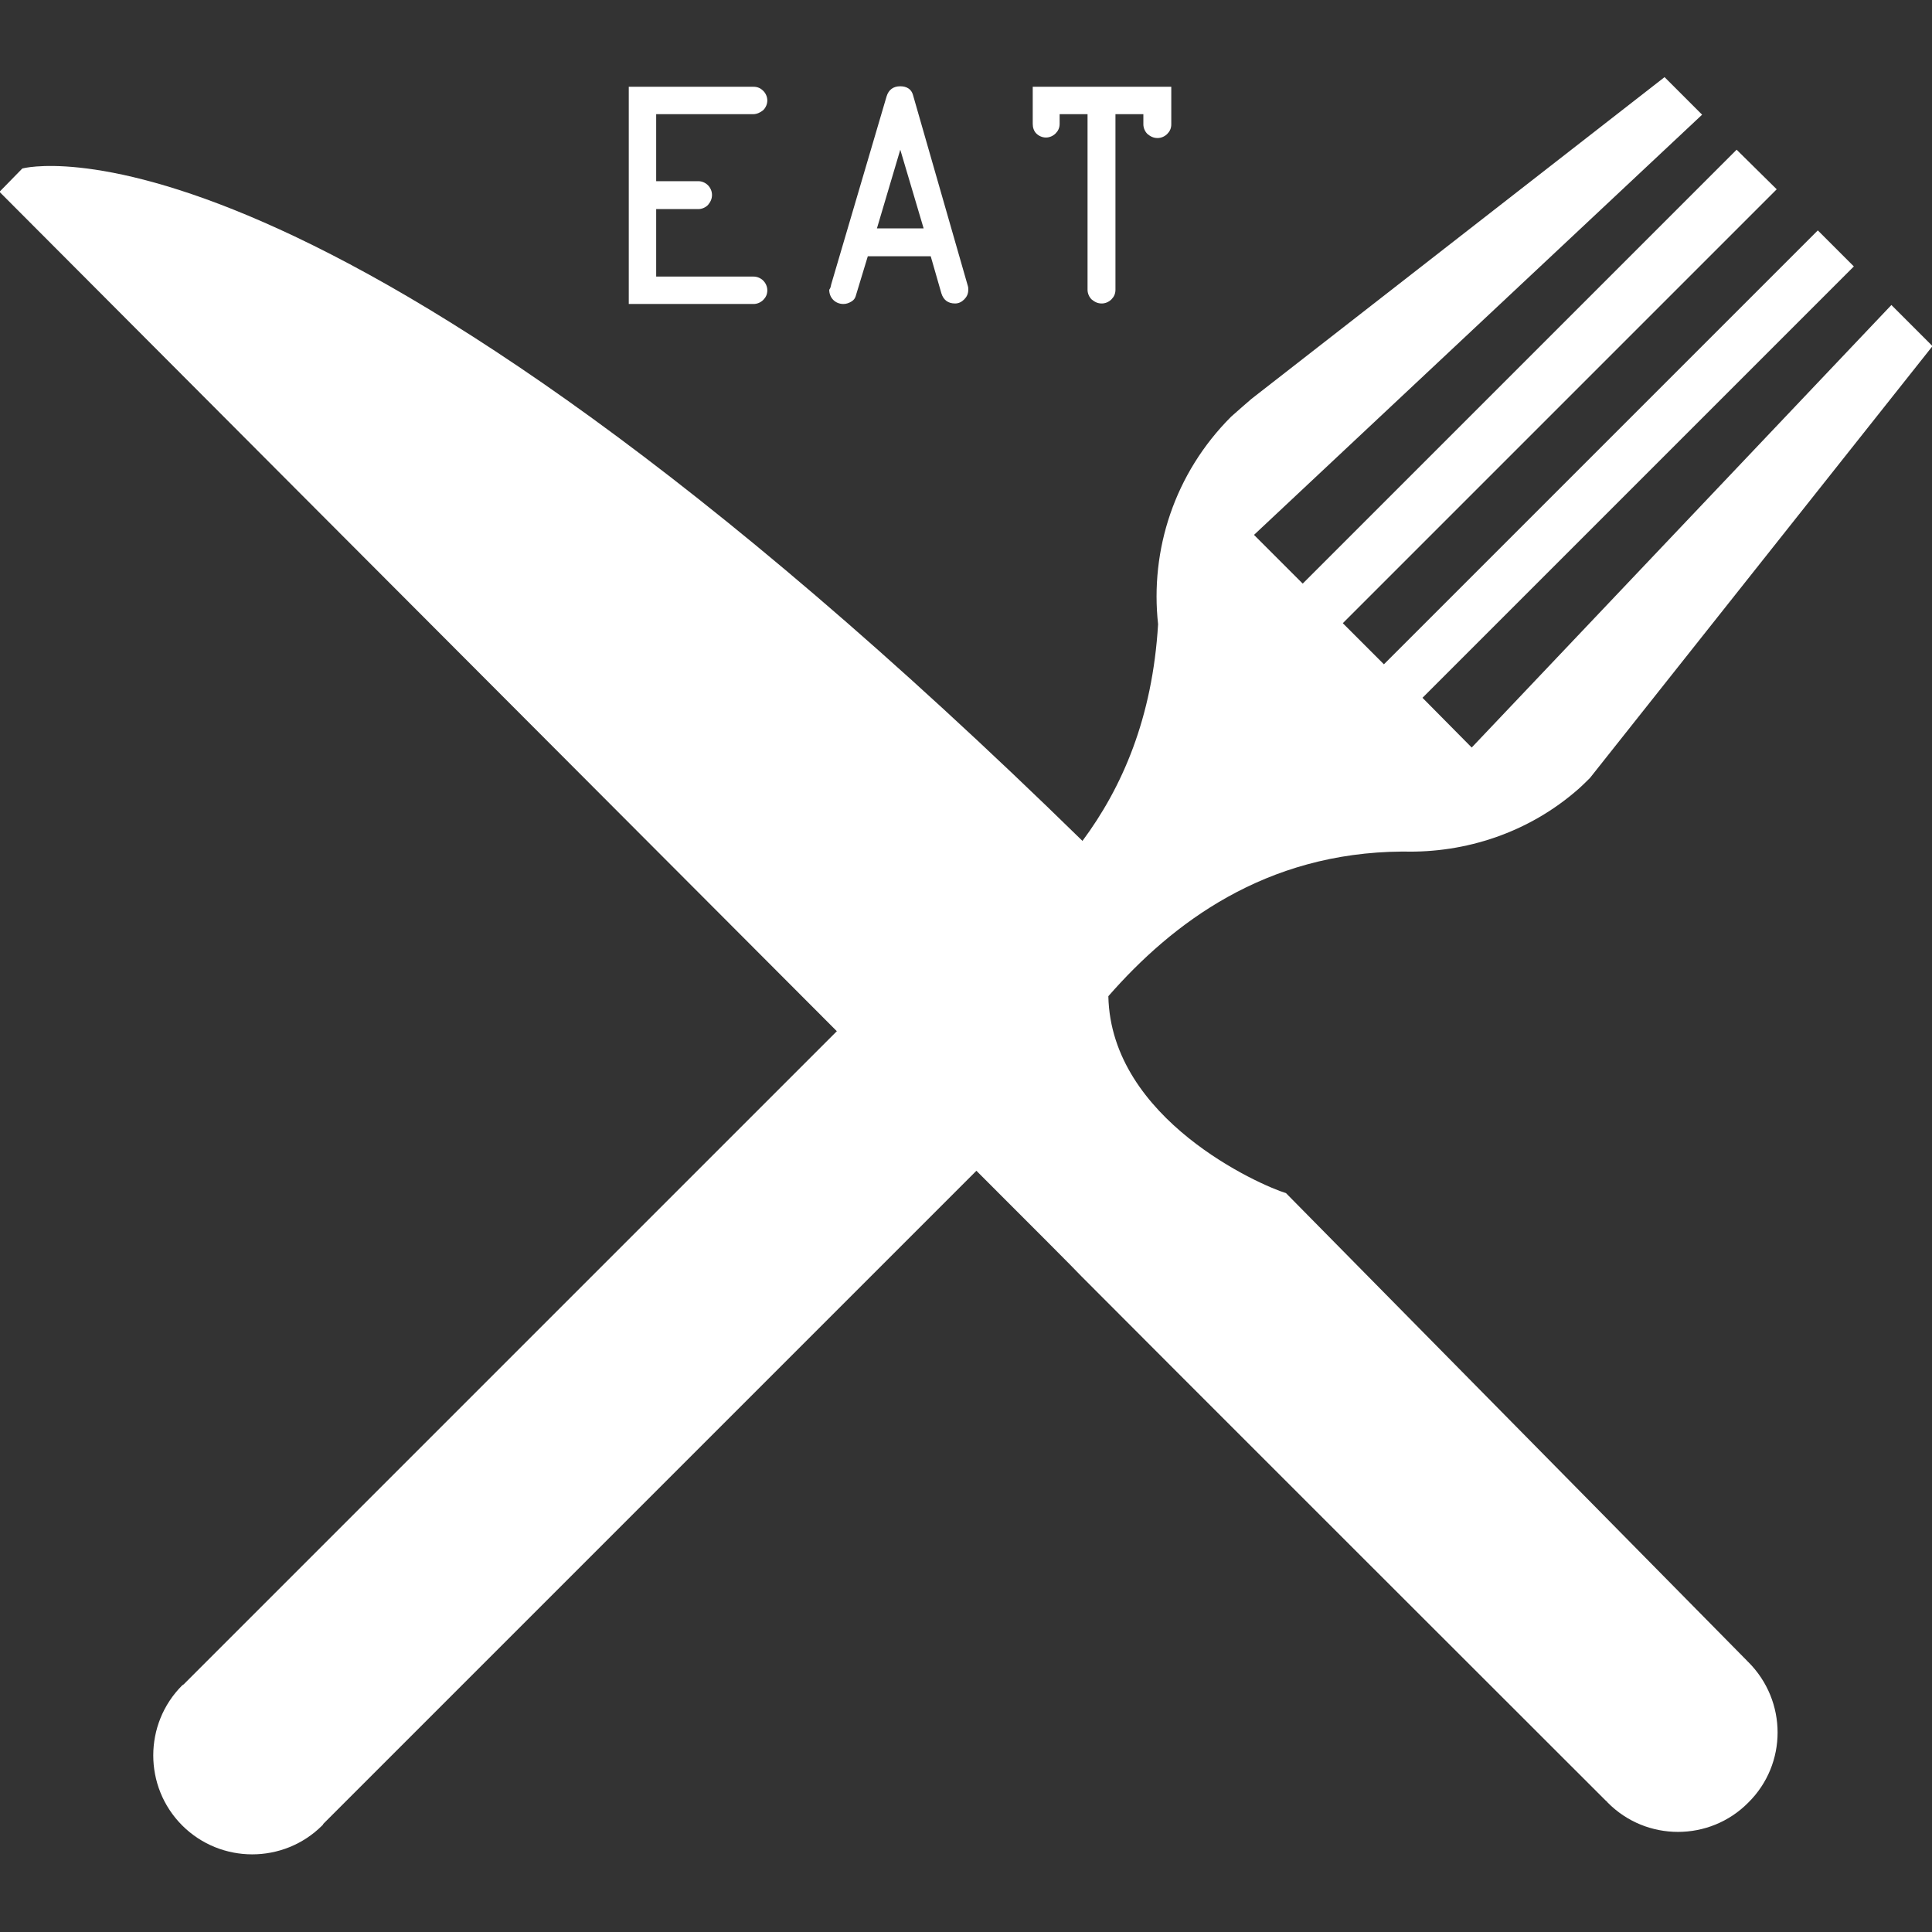 <?xml version="1.0" encoding="utf-8"?>
<!-- Generator: Adobe Illustrator 19.0.0, SVG Export Plug-In . SVG Version: 6.00 Build 0)  -->
<svg version="1.1" id="Capa_1" xmlns="http://www.w3.org/2000/svg" xmlns:xlink="http://www.w3.org/1999/xlink" x="0px" y="0px"
	 width="380.7px" height="380.7px" viewBox="-289 90.3 380.7 380.7" style="enable-background:new -289 90.3 380.7 380.7;"
	 xml:space="preserve">
<rect x="-289" y="90.3" width="380.7" height="380.7" fill="#333333" stroke="none"/>
<style type="text/css">
	.st0{fill:#FFFFFF;}
</style>
<g>
	<path class="st0" d="M55.3,417.7l0.1,0c0,0-82.9-84.1-91-92.3c-5-1.5-34.5-14.5-35-38.8c12.6-14.4,30.9-28.3,57.9-28.5
		c0,0,0.2,0,0.3,0c12.2,0.3,24.6-3.7,34.4-12.3c0.7-0.6,2.3-2.2,2.3-2.2l67.5-85.1l-8.1-8.1L1,237.6l-9.7-9.8l85-85l-7.1-7.1
		l-85.5,85.5l-8.1-8.1l85.5-85.5l-7.9-7.8l-85.5,85.5l-9.6-9.6l88.3-82.8l-7.4-7.4l-81.4,63.4c0,0-2.9,2.5-4,3.5
		c-11.2,11.2-16,26.3-14.4,40.9c-1.1,18.5-7.1,32.2-14.9,42.7c-151.7-148.4-208.9-132.5-208.9-132.5l-4.5,4.6
		c0,0,102,102.3,165,165.4c-22.1,22.1-128.7,128.7-128.7,128.7l0,0c-0.1,0.1-0.2,0.1-0.3,0.2c-7.6,7.6-7.6,20,0,27.6
		c7.6,7.6,20,7.6,27.6,0c0.1-0.1,0.2-0.2,0.2-0.3l0,0c0,0,106.7-106.7,128.7-128.7c11.5,11.5,19.2,19.2,20.7,20.8
		c9.3,9.4,103.4,103.4,103.4,103.4h0.1c0,0.1,0.1,0.2,0.2,0.3c7.6,7.7,20.1,7.7,27.7,0c7.7-7.6,7.7-20,0-27.7
		C55.5,417.8,55.4,417.7,55.3,417.7z"/>
</g>
<g>
	<path class="st0" d="M-140.6,112.8h-19.1v13.2h8.3c0.7,0,1.4,0.3,1.9,0.8c0.5,0.5,0.8,1.2,0.8,1.9c0,0.8-0.3,1.4-0.8,2
		c-0.5,0.5-1.2,0.8-1.9,0.8h-8.3v13.3h19.2c0.7,0,1.4,0.3,1.9,0.8c0.5,0.5,0.8,1.2,0.8,1.9c0,0.8-0.3,1.4-0.8,1.9
		c-0.5,0.5-1.2,0.8-1.9,0.8h-24.6v-42.8h24.6c0.8,0,1.4,0.3,1.9,0.8s0.8,1.2,0.8,1.9c0,0.7-0.3,1.4-0.8,1.9
		C-139.2,112.5-139.9,112.8-140.6,112.8z"/>
	<path class="st0" d="M-125.2,146.3l10.9-37c0.4-1.3,1.3-2,2.7-2c1.3,0,2.2,0.6,2.5,1.7l10.8,37.6c0.1,0.3,0.1,0.5,0.1,0.8
		c0,0.8-0.3,1.4-0.8,1.9c-0.5,0.5-1.1,0.8-1.8,0.8c-1.4,0-2.3-0.7-2.7-2l-2.1-7.3h-12.4l-2.4,7.9c-0.1,0.3-0.3,0.7-0.8,1
		c-0.5,0.3-1,0.5-1.6,0.5c-0.8,0-1.5-0.3-2-0.8c-0.5-0.5-0.8-1.2-0.8-2C-125.3,147-125.3,146.7-125.2,146.3z M-111.6,119.8
		l-4.6,15.5h9.2L-111.6,119.8z"/>
	<path class="st0" d="M-85.5,114.7v-7.3h27.3v7.4c0,0.8-0.3,1.4-0.8,1.9c-0.5,0.5-1.2,0.8-1.9,0.8c-0.8,0-1.4-0.3-2-0.8
		c-0.5-0.5-0.8-1.2-0.8-1.9v-2h-5.5v34.6c0,0.8-0.3,1.4-0.8,1.9c-0.5,0.5-1.2,0.8-1.9,0.8c-0.8,0-1.4-0.3-2-0.8
		c-0.5-0.5-0.8-1.2-0.8-1.9v-34.6h-5.5v1.9c0,0.8-0.3,1.4-0.8,1.9c-0.5,0.5-1.2,0.8-1.9,0.8s-1.4-0.3-1.9-0.8
		C-85.3,116.1-85.5,115.4-85.5,114.7z"/>
</g>
</svg>
